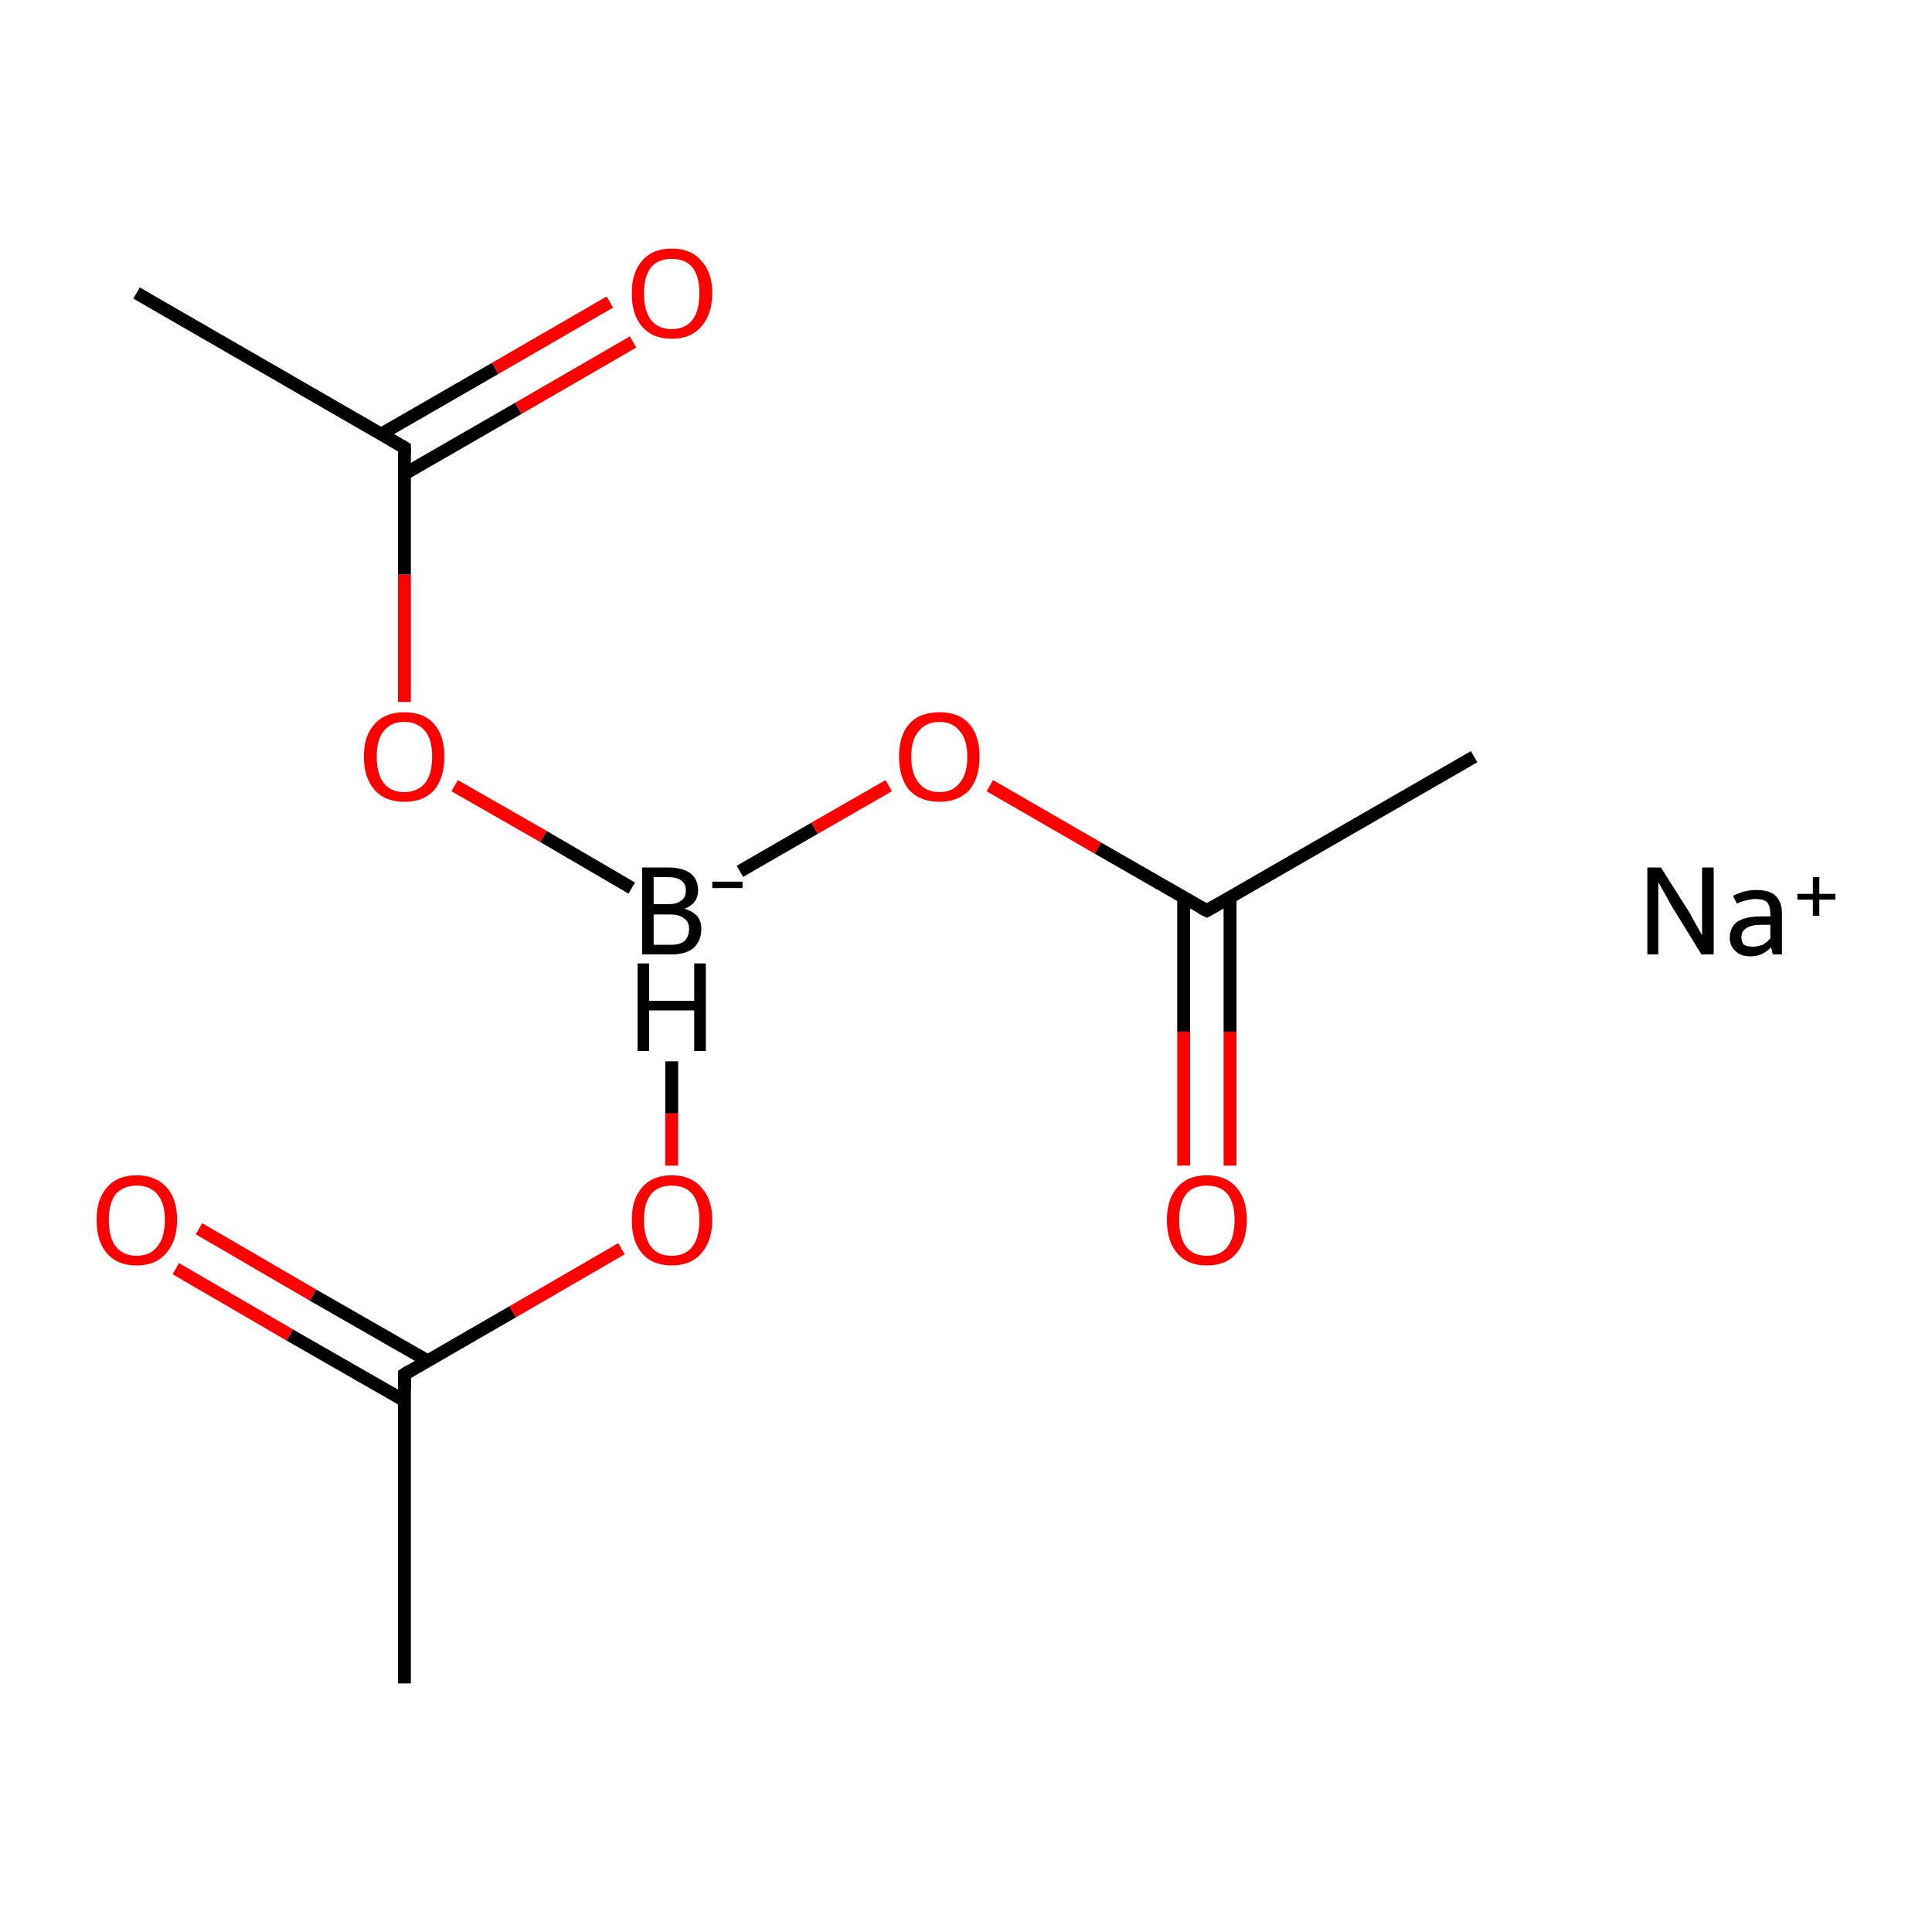 <?xml version='1.0' encoding='iso-8859-1'?>
<svg version='1.1' baseProfile='full'
              xmlns='http://www.w3.org/2000/svg'
                      xmlns:rdkit='http://www.rdkit.org/xml'
                      xmlns:xlink='http://www.w3.org/1999/xlink'
                  xml:space='preserve'
width='300px' height='300px' viewBox='0 0 300 300'>
<!-- END OF HEADER -->
<rect style='opacity:1.0;fill:#FFFFFF;stroke:none' width='300.0' height='300.0' x='0.0' y='0.0'> </rect>
<path class='bond-0 atom-0 atom-1' d='M 114.9,135.3 L 126.5,128.6' style='fill:none;fill-rule:evenodd;stroke:#000000;stroke-width:2.0px;stroke-linecap:butt;stroke-linejoin:miter;stroke-opacity:1' />
<path class='bond-0 atom-0 atom-1' d='M 126.5,128.6 L 138.0,122.0' style='fill:none;fill-rule:evenodd;stroke:#FF0000;stroke-width:2.0px;stroke-linecap:butt;stroke-linejoin:miter;stroke-opacity:1' />
<path class='bond-1 atom-1 atom-2' d='M 153.7,122.0 L 170.5,131.7' style='fill:none;fill-rule:evenodd;stroke:#FF0000;stroke-width:2.0px;stroke-linecap:butt;stroke-linejoin:miter;stroke-opacity:1' />
<path class='bond-1 atom-1 atom-2' d='M 170.5,131.7 L 187.4,141.4' style='fill:none;fill-rule:evenodd;stroke:#000000;stroke-width:2.0px;stroke-linecap:butt;stroke-linejoin:miter;stroke-opacity:1' />
<path class='bond-2 atom-2 atom-3' d='M 183.8,139.4 L 183.8,160.2' style='fill:none;fill-rule:evenodd;stroke:#000000;stroke-width:2.0px;stroke-linecap:butt;stroke-linejoin:miter;stroke-opacity:1' />
<path class='bond-2 atom-2 atom-3' d='M 183.8,160.2 L 183.8,181.0' style='fill:none;fill-rule:evenodd;stroke:#FF0000;stroke-width:2.0px;stroke-linecap:butt;stroke-linejoin:miter;stroke-opacity:1' />
<path class='bond-2 atom-2 atom-3' d='M 191.0,139.4 L 191.0,160.2' style='fill:none;fill-rule:evenodd;stroke:#000000;stroke-width:2.0px;stroke-linecap:butt;stroke-linejoin:miter;stroke-opacity:1' />
<path class='bond-2 atom-2 atom-3' d='M 191.0,160.2 L 191.0,181.0' style='fill:none;fill-rule:evenodd;stroke:#FF0000;stroke-width:2.0px;stroke-linecap:butt;stroke-linejoin:miter;stroke-opacity:1' />
<path class='bond-3 atom-2 atom-4' d='M 187.4,141.4 L 228.9,117.5' style='fill:none;fill-rule:evenodd;stroke:#000000;stroke-width:2.0px;stroke-linecap:butt;stroke-linejoin:miter;stroke-opacity:1' />
<path class='bond-4 atom-0 atom-5' d='M 98.1,137.9 L 84.4,129.9' style='fill:none;fill-rule:evenodd;stroke:#000000;stroke-width:2.0px;stroke-linecap:butt;stroke-linejoin:miter;stroke-opacity:1' />
<path class='bond-4 atom-0 atom-5' d='M 84.4,129.9 L 70.6,122.0' style='fill:none;fill-rule:evenodd;stroke:#FF0000;stroke-width:2.0px;stroke-linecap:butt;stroke-linejoin:miter;stroke-opacity:1' />
<path class='bond-5 atom-5 atom-6' d='M 62.8,109.0 L 62.8,89.2' style='fill:none;fill-rule:evenodd;stroke:#FF0000;stroke-width:2.0px;stroke-linecap:butt;stroke-linejoin:miter;stroke-opacity:1' />
<path class='bond-5 atom-5 atom-6' d='M 62.8,89.2 L 62.8,69.5' style='fill:none;fill-rule:evenodd;stroke:#000000;stroke-width:2.0px;stroke-linecap:butt;stroke-linejoin:miter;stroke-opacity:1' />
<path class='bond-6 atom-6 atom-7' d='M 62.8,73.6 L 80.5,63.4' style='fill:none;fill-rule:evenodd;stroke:#000000;stroke-width:2.0px;stroke-linecap:butt;stroke-linejoin:miter;stroke-opacity:1' />
<path class='bond-6 atom-6 atom-7' d='M 80.5,63.4 L 98.3,53.1' style='fill:none;fill-rule:evenodd;stroke:#FF0000;stroke-width:2.0px;stroke-linecap:butt;stroke-linejoin:miter;stroke-opacity:1' />
<path class='bond-6 atom-6 atom-7' d='M 59.2,67.4 L 76.9,57.2' style='fill:none;fill-rule:evenodd;stroke:#000000;stroke-width:2.0px;stroke-linecap:butt;stroke-linejoin:miter;stroke-opacity:1' />
<path class='bond-6 atom-6 atom-7' d='M 76.9,57.2 L 94.7,46.9' style='fill:none;fill-rule:evenodd;stroke:#FF0000;stroke-width:2.0px;stroke-linecap:butt;stroke-linejoin:miter;stroke-opacity:1' />
<path class='bond-7 atom-6 atom-8' d='M 62.8,69.5 L 21.2,45.5' style='fill:none;fill-rule:evenodd;stroke:#000000;stroke-width:2.0px;stroke-linecap:butt;stroke-linejoin:miter;stroke-opacity:1' />
<path class='bond-8 atom-0 atom-9' d='M 104.3,164.8 L 104.3,172.9' style='fill:none;fill-rule:evenodd;stroke:#000000;stroke-width:2.0px;stroke-linecap:butt;stroke-linejoin:miter;stroke-opacity:1' />
<path class='bond-8 atom-0 atom-9' d='M 104.3,172.9 L 104.3,181.0' style='fill:none;fill-rule:evenodd;stroke:#FF0000;stroke-width:2.0px;stroke-linecap:butt;stroke-linejoin:miter;stroke-opacity:1' />
<path class='bond-9 atom-9 atom-10' d='M 96.5,193.9 L 79.6,203.7' style='fill:none;fill-rule:evenodd;stroke:#FF0000;stroke-width:2.0px;stroke-linecap:butt;stroke-linejoin:miter;stroke-opacity:1' />
<path class='bond-9 atom-9 atom-10' d='M 79.6,203.7 L 62.8,213.4' style='fill:none;fill-rule:evenodd;stroke:#000000;stroke-width:2.0px;stroke-linecap:butt;stroke-linejoin:miter;stroke-opacity:1' />
<path class='bond-10 atom-10 atom-11' d='M 66.4,211.3 L 48.6,201.1' style='fill:none;fill-rule:evenodd;stroke:#000000;stroke-width:2.0px;stroke-linecap:butt;stroke-linejoin:miter;stroke-opacity:1' />
<path class='bond-10 atom-10 atom-11' d='M 48.6,201.1 L 30.9,190.8' style='fill:none;fill-rule:evenodd;stroke:#FF0000;stroke-width:2.0px;stroke-linecap:butt;stroke-linejoin:miter;stroke-opacity:1' />
<path class='bond-10 atom-10 atom-11' d='M 62.8,217.5 L 45.0,207.3' style='fill:none;fill-rule:evenodd;stroke:#000000;stroke-width:2.0px;stroke-linecap:butt;stroke-linejoin:miter;stroke-opacity:1' />
<path class='bond-10 atom-10 atom-11' d='M 45.0,207.3 L 27.3,197.0' style='fill:none;fill-rule:evenodd;stroke:#FF0000;stroke-width:2.0px;stroke-linecap:butt;stroke-linejoin:miter;stroke-opacity:1' />
<path class='bond-11 atom-10 atom-12' d='M 62.8,213.4 L 62.8,261.4' style='fill:none;fill-rule:evenodd;stroke:#000000;stroke-width:2.0px;stroke-linecap:butt;stroke-linejoin:miter;stroke-opacity:1' />
<path d='M 186.6,141.0 L 187.4,141.4 L 189.5,140.2' style='fill:none;stroke:#000000;stroke-width:2.0px;stroke-linecap:butt;stroke-linejoin:miter;stroke-miterlimit:10;stroke-opacity:1;' />
<path d='M 62.8,70.5 L 62.8,69.5 L 60.7,68.3' style='fill:none;stroke:#000000;stroke-width:2.0px;stroke-linecap:butt;stroke-linejoin:miter;stroke-miterlimit:10;stroke-opacity:1;' />
<path d='M 63.6,212.9 L 62.8,213.4 L 62.8,215.8' style='fill:none;stroke:#000000;stroke-width:2.0px;stroke-linecap:butt;stroke-linejoin:miter;stroke-miterlimit:10;stroke-opacity:1;' />
<path class='atom-0' d='M 106.3 141.1
Q 107.6 141.5, 108.3 142.3
Q 108.9 143.1, 108.9 144.2
Q 108.9 146.1, 107.7 147.2
Q 106.5 148.2, 104.3 148.2
L 99.7 148.2
L 99.7 134.7
L 103.7 134.7
Q 106.0 134.7, 107.2 135.6
Q 108.4 136.5, 108.4 138.3
Q 108.4 140.3, 106.3 141.1
M 101.5 136.2
L 101.5 140.4
L 103.7 140.4
Q 105.1 140.4, 105.7 139.9
Q 106.5 139.4, 106.5 138.3
Q 106.5 136.2, 103.7 136.2
L 101.5 136.2
M 104.3 146.7
Q 105.6 146.7, 106.3 146.1
Q 107.0 145.4, 107.0 144.2
Q 107.0 143.1, 106.2 142.6
Q 105.5 142.0, 104.0 142.0
L 101.5 142.0
L 101.5 146.7
L 104.3 146.7
' fill='#000000'/>
<path class='atom-0' d='M 110.6 136.9
L 115.3 136.9
L 115.3 137.9
L 110.6 137.9
L 110.6 136.9
' fill='#000000'/>
<path class='atom-0' d='M 99.0 149.6
L 100.8 149.6
L 100.8 155.4
L 107.8 155.4
L 107.8 149.6
L 109.6 149.6
L 109.6 163.2
L 107.8 163.2
L 107.8 156.9
L 100.8 156.9
L 100.8 163.2
L 99.0 163.2
L 99.0 149.6
' fill='#000000'/>
<path class='atom-1' d='M 139.6 117.5
Q 139.6 114.2, 141.2 112.4
Q 142.8 110.6, 145.9 110.6
Q 148.9 110.6, 150.5 112.4
Q 152.1 114.2, 152.1 117.5
Q 152.1 120.8, 150.5 122.7
Q 148.8 124.5, 145.9 124.5
Q 142.9 124.5, 141.2 122.7
Q 139.6 120.8, 139.6 117.5
M 145.9 123.0
Q 147.9 123.0, 149.0 121.6
Q 150.2 120.2, 150.2 117.5
Q 150.2 114.8, 149.0 113.5
Q 147.9 112.1, 145.9 112.1
Q 143.8 112.1, 142.7 113.5
Q 141.5 114.8, 141.5 117.5
Q 141.5 120.2, 142.7 121.6
Q 143.8 123.0, 145.9 123.0
' fill='#FF0000'/>
<path class='atom-3' d='M 181.2 189.4
Q 181.2 186.2, 182.8 184.4
Q 184.4 182.5, 187.4 182.5
Q 190.4 182.5, 192.0 184.4
Q 193.6 186.2, 193.6 189.4
Q 193.6 192.7, 192.0 194.6
Q 190.4 196.5, 187.4 196.5
Q 184.4 196.5, 182.8 194.6
Q 181.2 192.8, 181.2 189.4
M 187.4 195.0
Q 189.5 195.0, 190.6 193.6
Q 191.7 192.2, 191.7 189.4
Q 191.7 186.8, 190.6 185.4
Q 189.5 184.1, 187.4 184.1
Q 185.3 184.1, 184.2 185.4
Q 183.1 186.8, 183.1 189.4
Q 183.1 192.2, 184.2 193.6
Q 185.3 195.0, 187.4 195.0
' fill='#FF0000'/>
<path class='atom-5' d='M 56.5 117.5
Q 56.5 114.2, 58.2 112.4
Q 59.8 110.6, 62.8 110.6
Q 65.8 110.6, 67.4 112.4
Q 69.0 114.2, 69.0 117.5
Q 69.0 120.8, 67.4 122.7
Q 65.8 124.5, 62.8 124.5
Q 59.8 124.5, 58.2 122.7
Q 56.5 120.8, 56.5 117.5
M 62.8 123.0
Q 64.8 123.0, 66.0 121.6
Q 67.1 120.2, 67.1 117.5
Q 67.1 114.8, 66.0 113.5
Q 64.8 112.1, 62.8 112.1
Q 60.7 112.1, 59.6 113.5
Q 58.5 114.8, 58.5 117.5
Q 58.5 120.2, 59.6 121.6
Q 60.7 123.0, 62.8 123.0
' fill='#FF0000'/>
<path class='atom-7' d='M 98.1 45.5
Q 98.1 42.3, 99.7 40.5
Q 101.3 38.6, 104.3 38.6
Q 107.3 38.6, 108.9 40.5
Q 110.6 42.3, 110.6 45.5
Q 110.6 48.8, 108.9 50.7
Q 107.3 52.6, 104.3 52.6
Q 101.3 52.6, 99.7 50.7
Q 98.1 48.9, 98.1 45.5
M 104.3 51.1
Q 106.4 51.1, 107.5 49.7
Q 108.6 48.3, 108.6 45.5
Q 108.6 42.9, 107.5 41.5
Q 106.4 40.2, 104.3 40.2
Q 102.2 40.2, 101.1 41.5
Q 100.0 42.9, 100.0 45.5
Q 100.0 48.3, 101.1 49.7
Q 102.2 51.1, 104.3 51.1
' fill='#FF0000'/>
<path class='atom-9' d='M 98.1 189.4
Q 98.1 186.2, 99.7 184.4
Q 101.3 182.5, 104.3 182.5
Q 107.3 182.5, 108.9 184.4
Q 110.6 186.2, 110.6 189.4
Q 110.6 192.7, 108.9 194.6
Q 107.3 196.5, 104.3 196.5
Q 101.3 196.5, 99.7 194.6
Q 98.1 192.8, 98.1 189.4
M 104.3 195.0
Q 106.4 195.0, 107.5 193.6
Q 108.6 192.2, 108.6 189.4
Q 108.6 186.8, 107.5 185.4
Q 106.4 184.1, 104.3 184.1
Q 102.2 184.1, 101.1 185.4
Q 100.0 186.8, 100.0 189.4
Q 100.0 192.2, 101.1 193.6
Q 102.2 195.0, 104.3 195.0
' fill='#FF0000'/>
<path class='atom-11' d='M 15.0 189.4
Q 15.0 186.2, 16.6 184.4
Q 18.2 182.5, 21.2 182.5
Q 24.2 182.5, 25.9 184.4
Q 27.5 186.2, 27.5 189.4
Q 27.5 192.7, 25.8 194.6
Q 24.2 196.5, 21.2 196.5
Q 18.2 196.5, 16.6 194.6
Q 15.0 192.8, 15.0 189.4
M 21.2 195.0
Q 23.3 195.0, 24.4 193.6
Q 25.6 192.2, 25.6 189.4
Q 25.6 186.8, 24.4 185.4
Q 23.3 184.1, 21.2 184.1
Q 19.2 184.1, 18.0 185.4
Q 16.9 186.8, 16.9 189.4
Q 16.9 192.2, 18.0 193.6
Q 19.2 195.0, 21.2 195.0
' fill='#FF0000'/>
<path class='atom-13' d='M 257.9 134.7
L 262.4 141.8
Q 262.8 142.6, 263.5 143.8
Q 264.2 145.1, 264.3 145.2
L 264.3 134.7
L 266.1 134.7
L 266.1 148.2
L 264.2 148.2
L 259.4 140.4
Q 258.9 139.4, 258.3 138.4
Q 257.7 137.3, 257.5 137.0
L 257.5 148.2
L 255.8 148.2
L 255.8 134.7
L 257.9 134.7
' fill='#000000'/>
<path class='atom-13' d='M 268.6 145.6
Q 268.6 144.0, 269.8 143.1
Q 271.1 142.3, 273.4 142.3
L 274.9 142.3
L 274.9 141.9
Q 274.9 140.7, 274.4 140.1
Q 273.9 139.6, 272.6 139.6
Q 271.9 139.6, 271.2 139.8
Q 270.6 139.9, 269.7 140.3
L 269.1 139.1
Q 270.9 138.2, 272.7 138.2
Q 274.8 138.2, 275.7 139.1
Q 276.7 140.0, 276.7 141.9
L 276.7 148.2
L 275.3 148.2
Q 275.3 148.2, 275.2 147.9
Q 275.2 147.6, 275.0 147.1
Q 273.7 148.5, 271.8 148.5
Q 270.3 148.5, 269.5 147.7
Q 268.6 146.9, 268.6 145.6
M 270.4 145.5
Q 270.4 146.3, 270.8 146.7
Q 271.3 147.0, 272.2 147.0
Q 272.9 147.0, 273.7 146.7
Q 274.4 146.3, 274.9 145.7
L 274.9 143.6
L 273.5 143.6
Q 272.0 143.6, 271.2 144.1
Q 270.4 144.6, 270.4 145.5
' fill='#000000'/>
<path class='atom-13' d='M 279.1 138.8
L 281.5 138.8
L 281.5 136.2
L 282.5 136.2
L 282.5 138.8
L 285.0 138.8
L 285.0 139.7
L 282.5 139.7
L 282.5 142.2
L 281.5 142.2
L 281.5 139.7
L 279.1 139.7
L 279.1 138.8
' fill='#000000'/>
</svg>

